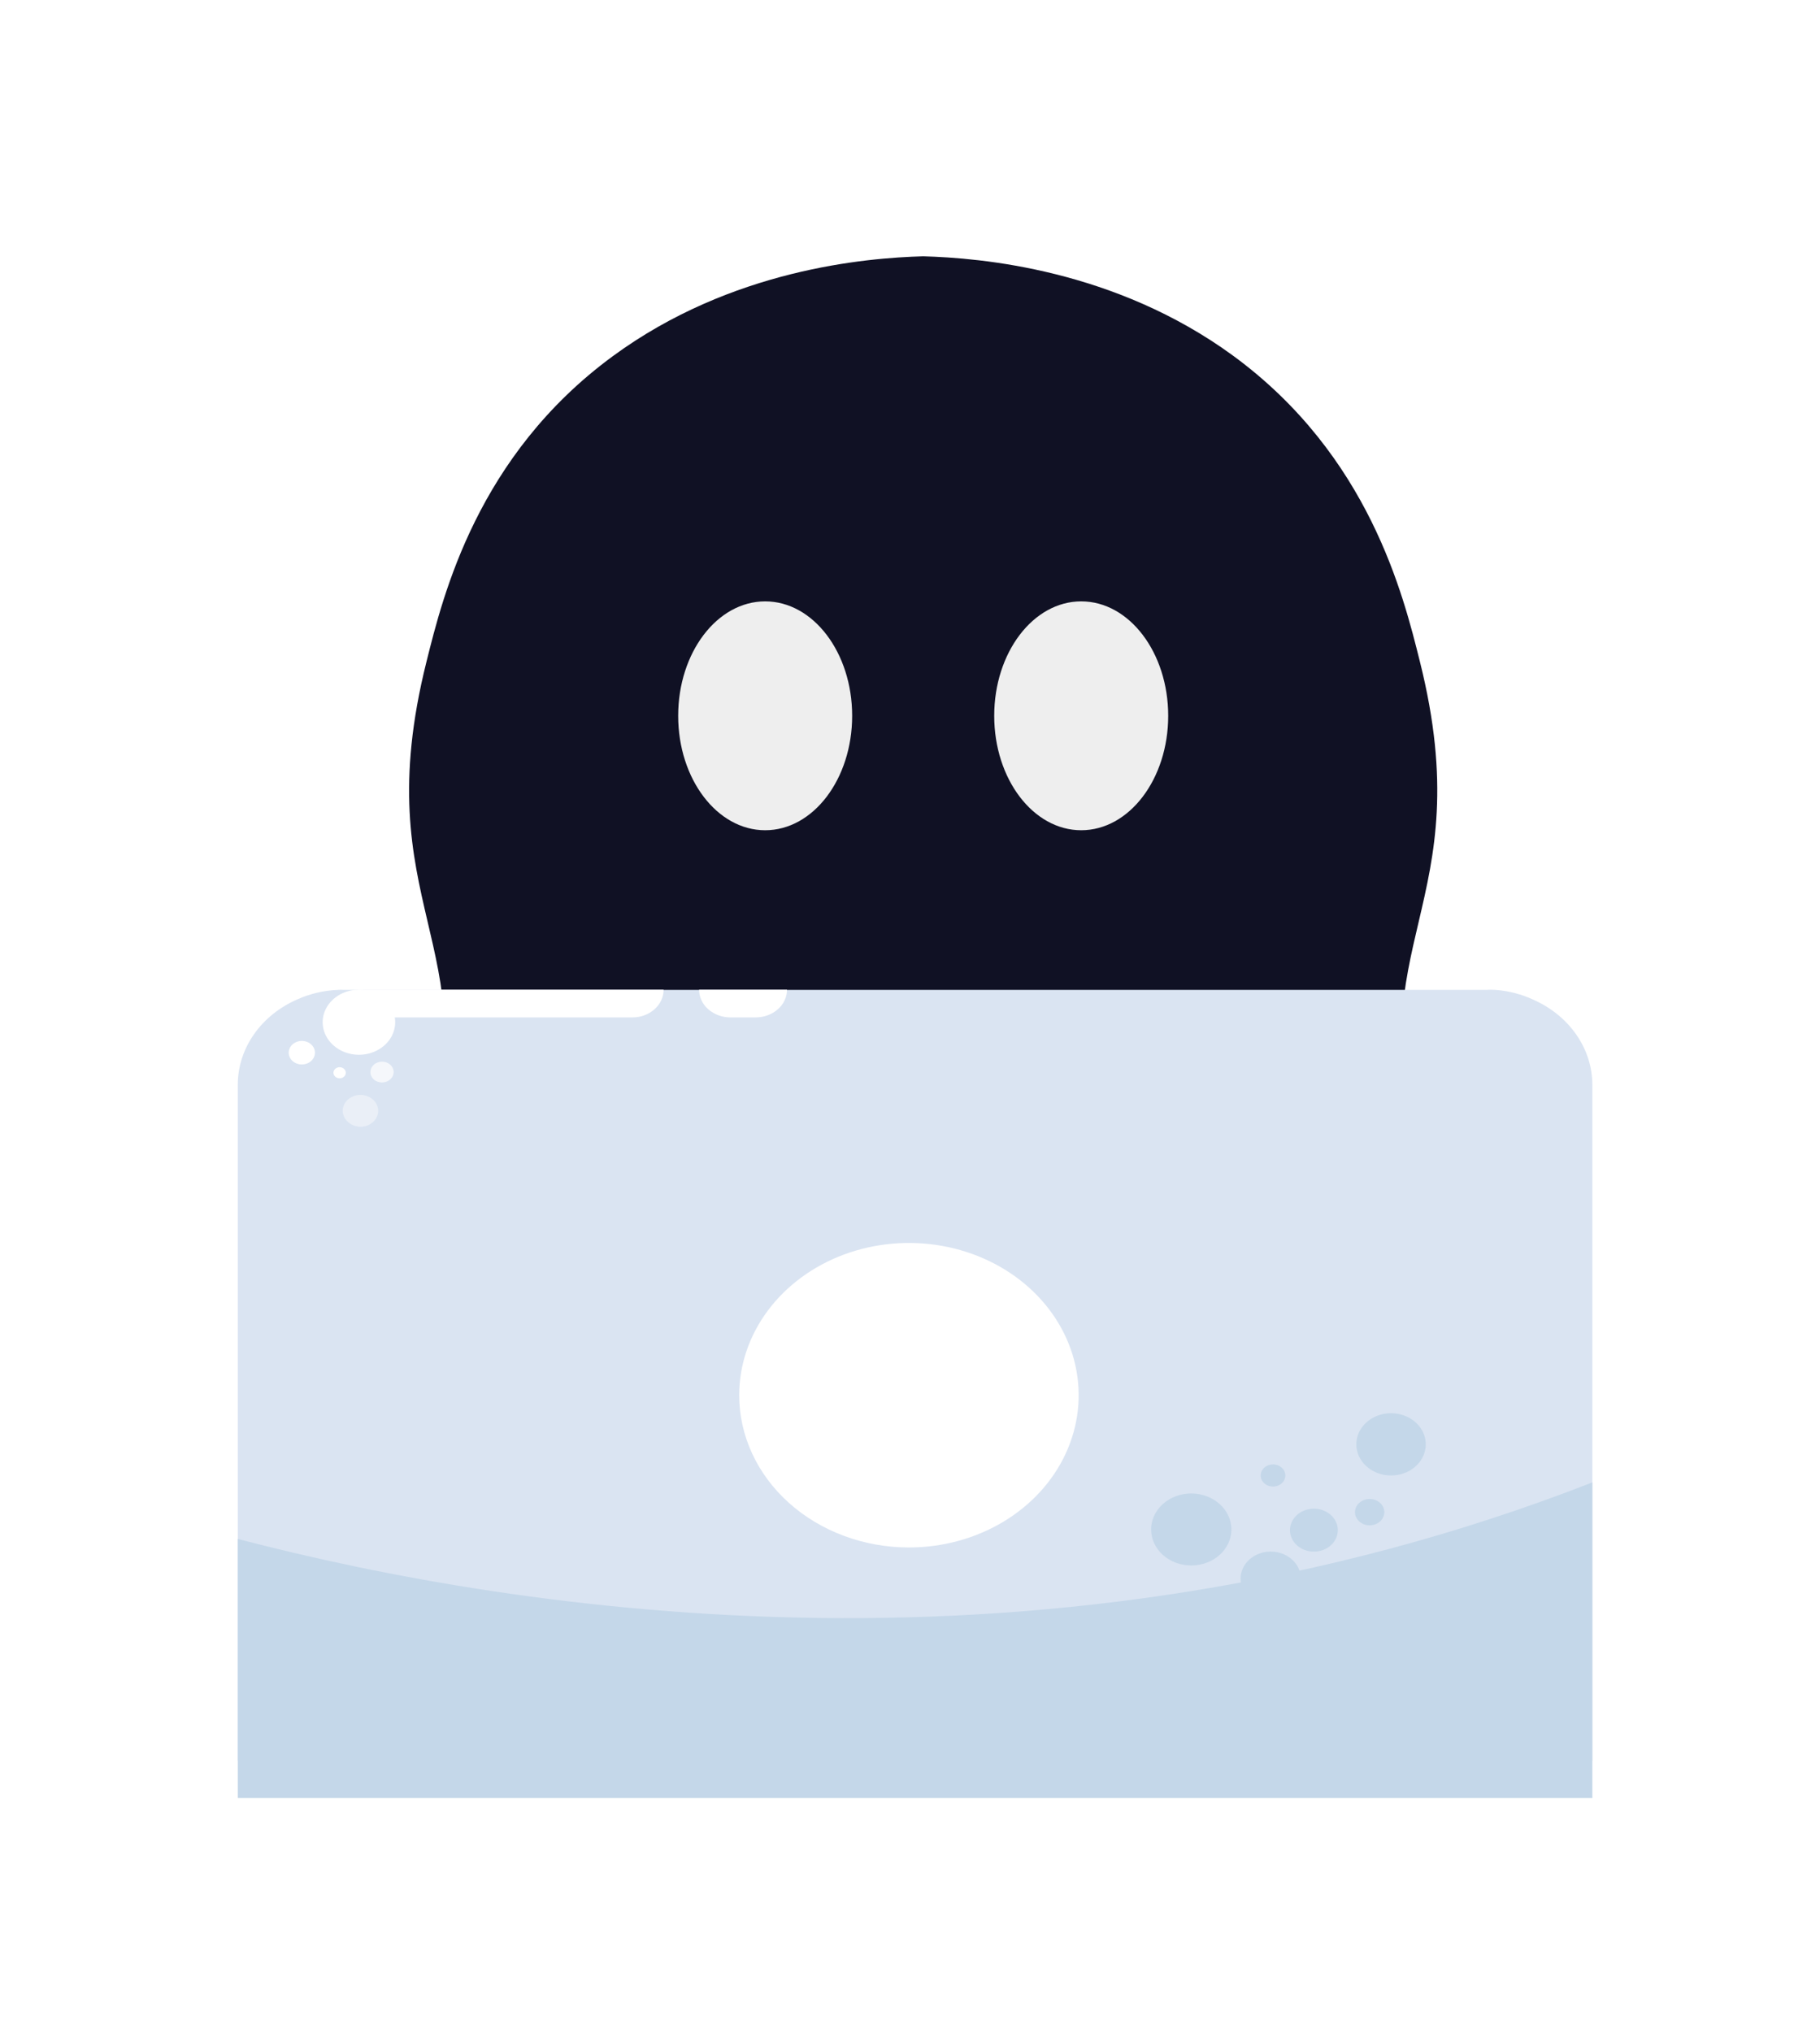 <svg width="249" height="278" viewBox="0 0 249 278" fill="none" xmlns="http://www.w3.org/2000/svg">
<path d="M194.259 157.919C185.574 129.118 202.618 123.873 194.259 90.501C191.991 81.438 187.324 62.331 168.748 48.693C152.548 36.833 134.189 35.281 126.302 35.063C118.419 35.281 100.06 36.833 83.861 48.711C65.284 62.331 60.618 81.438 58.349 90.519C49.991 123.892 67.029 129.15 58.349 157.938C51.56 180.44 33.957 201.075 40.933 207.68C41.93 208.644 43.196 209.351 44.6 209.729C51.643 211.229 57.785 199.203 62.933 201.92C70.701 206.031 67.516 215.485 80.805 207.262C94.094 199.04 102.344 208.907 110.138 222.062C112.61 226.18 116.761 229.281 121.724 230.717C123.292 231.166 124.921 231.425 126.566 231.488C128.034 231.385 129.484 231.127 130.885 230.717C135.831 229.254 139.972 226.161 142.47 222.062C150.238 208.907 158.525 199.04 171.798 207.262C185.072 215.485 181.881 206.031 189.676 201.92C194.818 199.203 200.966 211.211 208.009 209.729C209.413 209.35 210.679 208.641 211.676 207.676C218.651 201.056 201.043 180.421 194.259 157.919Z" fill="#101124"/>
<g filter="url(#filter0_d_95_26)">
<path d="M104.685 113.579C111.258 113.579 116.586 106.57 116.586 97.924C116.586 89.278 111.258 82.269 104.685 82.269C98.112 82.269 92.784 89.278 92.784 97.924C92.784 106.57 98.112 113.579 104.685 113.579Z" fill="#EEEEEE"/>
<path d="M147.924 113.579C154.496 113.579 159.825 106.57 159.825 97.924C159.825 89.278 154.496 82.269 147.924 82.269C141.351 82.269 136.022 89.278 136.022 97.924C136.022 106.57 141.351 113.579 147.924 113.579Z" fill="#EEEEEE"/>
</g>
<g filter="url(#filter1_d_95_26)">
<path d="M217.854 144.401V236.844H32.533V144.401C32.531 141.956 33.298 139.561 34.748 137.491C36.198 135.42 38.27 133.759 40.726 132.699C42.445 131.933 44.323 131.496 46.241 131.417C46.503 131.399 46.766 131.399 47.028 131.417H203.275C203.715 131.389 204.156 131.389 204.596 131.417C206.418 131.554 208.19 132.015 209.811 132.774C212.221 133.849 214.25 135.505 215.671 137.556C217.091 139.607 217.847 141.973 217.854 144.387V144.401Z" fill="#DAE4F2"/>
<path d="M217.854 198.798V241.968H32.533V206.533C71.442 216.697 143.635 227.762 217.854 198.798Z" fill="#C4D7E9"/>
<path d="M179.758 208.266C180.405 208.266 181.038 208.094 181.576 207.771C182.115 207.448 182.534 206.99 182.782 206.453C183.03 205.917 183.095 205.327 182.968 204.757C182.842 204.188 182.53 203.664 182.072 203.254C181.615 202.843 181.032 202.564 180.397 202.45C179.762 202.337 179.104 202.395 178.506 202.617C177.907 202.84 177.396 203.216 177.037 203.699C176.677 204.182 176.485 204.749 176.485 205.33C176.484 205.716 176.568 206.098 176.733 206.454C176.897 206.811 177.138 207.134 177.442 207.407C177.746 207.68 178.107 207.896 178.505 208.043C178.902 208.191 179.328 208.266 179.758 208.266V208.266Z" fill="#C4D7E9"/>
<path d="M162.978 210.161C164.064 210.161 165.125 209.872 166.028 209.331C166.931 208.79 167.635 208.021 168.05 207.121C168.466 206.222 168.574 205.231 168.363 204.276C168.151 203.321 167.628 202.444 166.86 201.755C166.092 201.066 165.114 200.597 164.049 200.407C162.984 200.217 161.881 200.315 160.878 200.688C159.875 201.06 159.017 201.692 158.414 202.501C157.811 203.311 157.489 204.263 157.489 205.237C157.489 206.543 158.067 207.795 159.097 208.719C160.126 209.642 161.522 210.161 162.978 210.161V210.161Z" fill="#C4D7E9"/>
<path d="M174.165 199.365C174.499 199.365 174.825 199.276 175.103 199.11C175.38 198.943 175.597 198.707 175.725 198.43C175.852 198.154 175.886 197.849 175.821 197.555C175.756 197.261 175.595 196.992 175.359 196.78C175.123 196.568 174.822 196.424 174.494 196.365C174.167 196.307 173.827 196.337 173.519 196.452C173.21 196.566 172.947 196.76 172.761 197.009C172.576 197.258 172.477 197.551 172.477 197.851C172.477 198.252 172.654 198.638 172.971 198.922C173.288 199.206 173.717 199.365 174.165 199.365Z" fill="#C4D7E9"/>
<path d="M173.849 215.647C174.664 215.647 175.46 215.431 176.137 215.025C176.814 214.619 177.342 214.041 177.653 213.366C177.965 212.691 178.046 211.948 177.887 211.232C177.727 210.515 177.335 209.857 176.758 209.341C176.182 208.825 175.448 208.473 174.649 208.332C173.85 208.19 173.022 208.263 172.27 208.544C171.518 208.824 170.875 209.298 170.423 209.906C169.971 210.514 169.731 211.228 169.732 211.959C169.731 212.444 169.837 212.924 170.044 213.372C170.251 213.82 170.554 214.227 170.936 214.57C171.319 214.913 171.773 215.184 172.273 215.369C172.773 215.554 173.308 215.648 173.849 215.647V215.647Z" fill="#C4D7E9"/>
<path d="M187.381 204.67C187.779 204.671 188.168 204.566 188.499 204.369C188.83 204.171 189.089 203.89 189.242 203.561C189.394 203.231 189.435 202.869 189.358 202.519C189.281 202.169 189.09 201.847 188.809 201.595C188.528 201.342 188.17 201.17 187.781 201.1C187.391 201.03 186.986 201.066 186.619 201.202C186.251 201.338 185.937 201.569 185.716 201.866C185.495 202.162 185.377 202.511 185.377 202.868C185.377 203.345 185.588 203.803 185.964 204.141C186.34 204.478 186.849 204.669 187.381 204.67V204.67Z" fill="#C4D7E9"/>
<path d="M190.313 197.851C191.252 197.851 192.17 197.601 192.951 197.133C193.732 196.665 194.341 195.999 194.7 195.221C195.06 194.443 195.154 193.586 194.97 192.76C194.787 191.934 194.335 191.175 193.671 190.579C193.007 189.983 192.16 189.577 191.239 189.413C190.318 189.249 189.363 189.333 188.495 189.655C187.627 189.978 186.886 190.524 186.364 191.224C185.842 191.925 185.564 192.748 185.564 193.591C185.564 194.15 185.686 194.704 185.925 195.221C186.164 195.738 186.514 196.208 186.955 196.603C187.396 196.999 187.919 197.312 188.495 197.526C189.071 197.741 189.689 197.851 190.313 197.851V197.851Z" fill="#C4D7E9"/>
<path d="M86.533 135.185H48.996V131.399H90.79C90.789 131.897 90.678 132.389 90.464 132.849C90.25 133.308 89.936 133.724 89.542 134.074C88.742 134.786 87.66 135.186 86.533 135.185V135.185Z" fill="white"/>
<path d="M103.38 135.185H99.941C98.805 135.186 97.713 134.787 96.901 134.074C96.504 133.725 96.189 133.309 95.972 132.85C95.756 132.391 95.644 131.897 95.643 131.399H107.673C107.673 131.897 107.561 132.391 107.345 132.85C107.129 133.31 106.813 133.726 106.415 134.074C105.605 134.788 104.515 135.187 103.38 135.185V135.185Z" fill="white"/>
<path d="M49.105 140.295C50.088 140.295 51.048 140.033 51.864 139.543C52.681 139.053 53.317 138.356 53.691 137.542C54.066 136.727 54.163 135.831 53.969 134.968C53.776 134.104 53.301 133.311 52.604 132.689C51.908 132.068 51.021 131.646 50.057 131.477C49.093 131.308 48.095 131.399 47.189 131.74C46.282 132.08 45.509 132.654 44.967 133.389C44.425 134.124 44.139 134.986 44.144 135.868C44.151 137.044 44.676 138.17 45.606 138.999C46.536 139.829 47.794 140.295 49.105 140.295Z" fill="white"/>
<path opacity="0.72" d="M52.269 144.081C52.583 144.081 52.89 143.997 53.15 143.841C53.411 143.684 53.614 143.462 53.734 143.202C53.854 142.942 53.885 142.656 53.823 142.38C53.762 142.104 53.61 141.851 53.388 141.652C53.166 141.454 52.883 141.319 52.575 141.264C52.268 141.21 51.949 141.239 51.659 141.347C51.37 141.455 51.123 141.638 50.949 141.873C50.776 142.107 50.684 142.382 50.685 142.664C50.681 142.851 50.72 143.037 50.798 143.211C50.877 143.384 50.993 143.542 51.141 143.674C51.289 143.807 51.465 143.911 51.659 143.981C51.853 144.05 52.061 144.084 52.269 144.081Z" fill="white"/>
<path opacity="0.42" d="M49.421 150.143C49.896 150.124 50.355 149.98 50.74 149.729C51.124 149.478 51.419 149.132 51.586 148.732C51.753 148.333 51.786 147.898 51.681 147.482C51.575 147.066 51.335 146.687 50.992 146.392C50.648 146.097 50.215 145.899 49.748 145.823C49.28 145.746 48.797 145.795 48.359 145.962C47.922 146.13 47.549 146.409 47.286 146.764C47.024 147.12 46.884 147.537 46.883 147.964C46.89 148.257 46.961 148.545 47.092 148.813C47.224 149.081 47.413 149.323 47.648 149.526C47.884 149.728 48.162 149.887 48.466 149.993C48.77 150.099 49.095 150.15 49.421 150.143V150.143Z" fill="white"/>
<path d="M41.29 141.623C41.646 141.624 41.994 141.53 42.29 141.354C42.586 141.177 42.817 140.926 42.954 140.631C43.091 140.337 43.127 140.013 43.059 139.7C42.99 139.387 42.819 139.099 42.568 138.873C42.317 138.647 41.997 138.493 41.648 138.431C41.299 138.368 40.938 138.4 40.609 138.522C40.28 138.643 39.999 138.85 39.801 139.115C39.604 139.38 39.498 139.692 39.498 140.011C39.498 140.438 39.687 140.847 40.023 141.149C40.359 141.452 40.815 141.622 41.29 141.623V141.623Z" fill="white"/>
<path d="M46.464 143.514C46.631 143.514 46.794 143.469 46.933 143.386C47.072 143.303 47.18 143.185 47.244 143.046C47.308 142.908 47.324 142.756 47.292 142.609C47.259 142.462 47.179 142.327 47.061 142.221C46.943 142.115 46.792 142.043 46.629 142.014C46.465 141.985 46.295 142 46.141 142.057C45.987 142.114 45.855 142.212 45.762 142.336C45.669 142.461 45.62 142.607 45.62 142.757C45.62 142.958 45.709 143.15 45.867 143.292C46.025 143.434 46.24 143.514 46.464 143.514Z" fill="white"/>
<path d="M124.349 207.699C128.942 207.7 133.433 206.479 137.252 204.191C141.072 201.902 144.049 198.65 145.807 194.843C147.566 191.037 148.026 186.849 147.131 182.808C146.235 178.767 144.024 175.055 140.777 172.142C137.529 169.228 133.391 167.244 128.887 166.44C124.382 165.636 119.712 166.048 115.469 167.624C111.225 169.201 107.598 171.871 105.046 175.296C102.494 178.722 101.132 182.749 101.132 186.869C101.132 192.393 103.578 197.69 107.932 201.596C112.286 205.502 118.191 207.698 124.349 207.699V207.699Z" fill="white"/>
</g>
<defs>
<filter id="filter0_d_95_26" x="88.784" y="78.269" width="75.041" height="39.31" filterUnits="userSpaceOnUse" color-interpolation-filters="sRGB">
<feFlood flood-opacity="0" result="BackgroundImageFix"/>
<feColorMatrix in="SourceAlpha" type="matrix" values="0 0 0 0 0 0 0 0 0 0 0 0 0 0 0 0 0 0 127 0" result="hardAlpha"/>
<feOffset/>
<feGaussianBlur stdDeviation="2"/>
<feComposite in2="hardAlpha" operator="out"/>
<feColorMatrix type="matrix" values="0 0 0 0 0.855 0 0 0 0 0.894 0 0 0 0 0.949 0 0 0 1 0"/>
<feBlend mode="normal" in2="BackgroundImageFix" result="effect1_dropShadow_95_26"/>
<feBlend mode="normal" in="SourceGraphic" in2="effect1_dropShadow_95_26" result="shape"/>
</filter>
<filter id="filter1_d_95_26" x="28.533" y="131.394" width="193.321" height="118.574" filterUnits="userSpaceOnUse" color-interpolation-filters="sRGB">
<feFlood flood-opacity="0" result="BackgroundImageFix"/>
<feColorMatrix in="SourceAlpha" type="matrix" values="0 0 0 0 0 0 0 0 0 0 0 0 0 0 0 0 0 0 127 0" result="hardAlpha"/>
<feOffset dy="4"/>
<feGaussianBlur stdDeviation="2"/>
<feComposite in2="hardAlpha" operator="out"/>
<feColorMatrix type="matrix" values="0 0 0 0 0 0 0 0 0 0 0 0 0 0 0 0 0 0 0.25 0"/>
<feBlend mode="normal" in2="BackgroundImageFix" result="effect1_dropShadow_95_26"/>
<feBlend mode="normal" in="SourceGraphic" in2="effect1_dropShadow_95_26" result="shape"/>
</filter>
</defs>
</svg>

